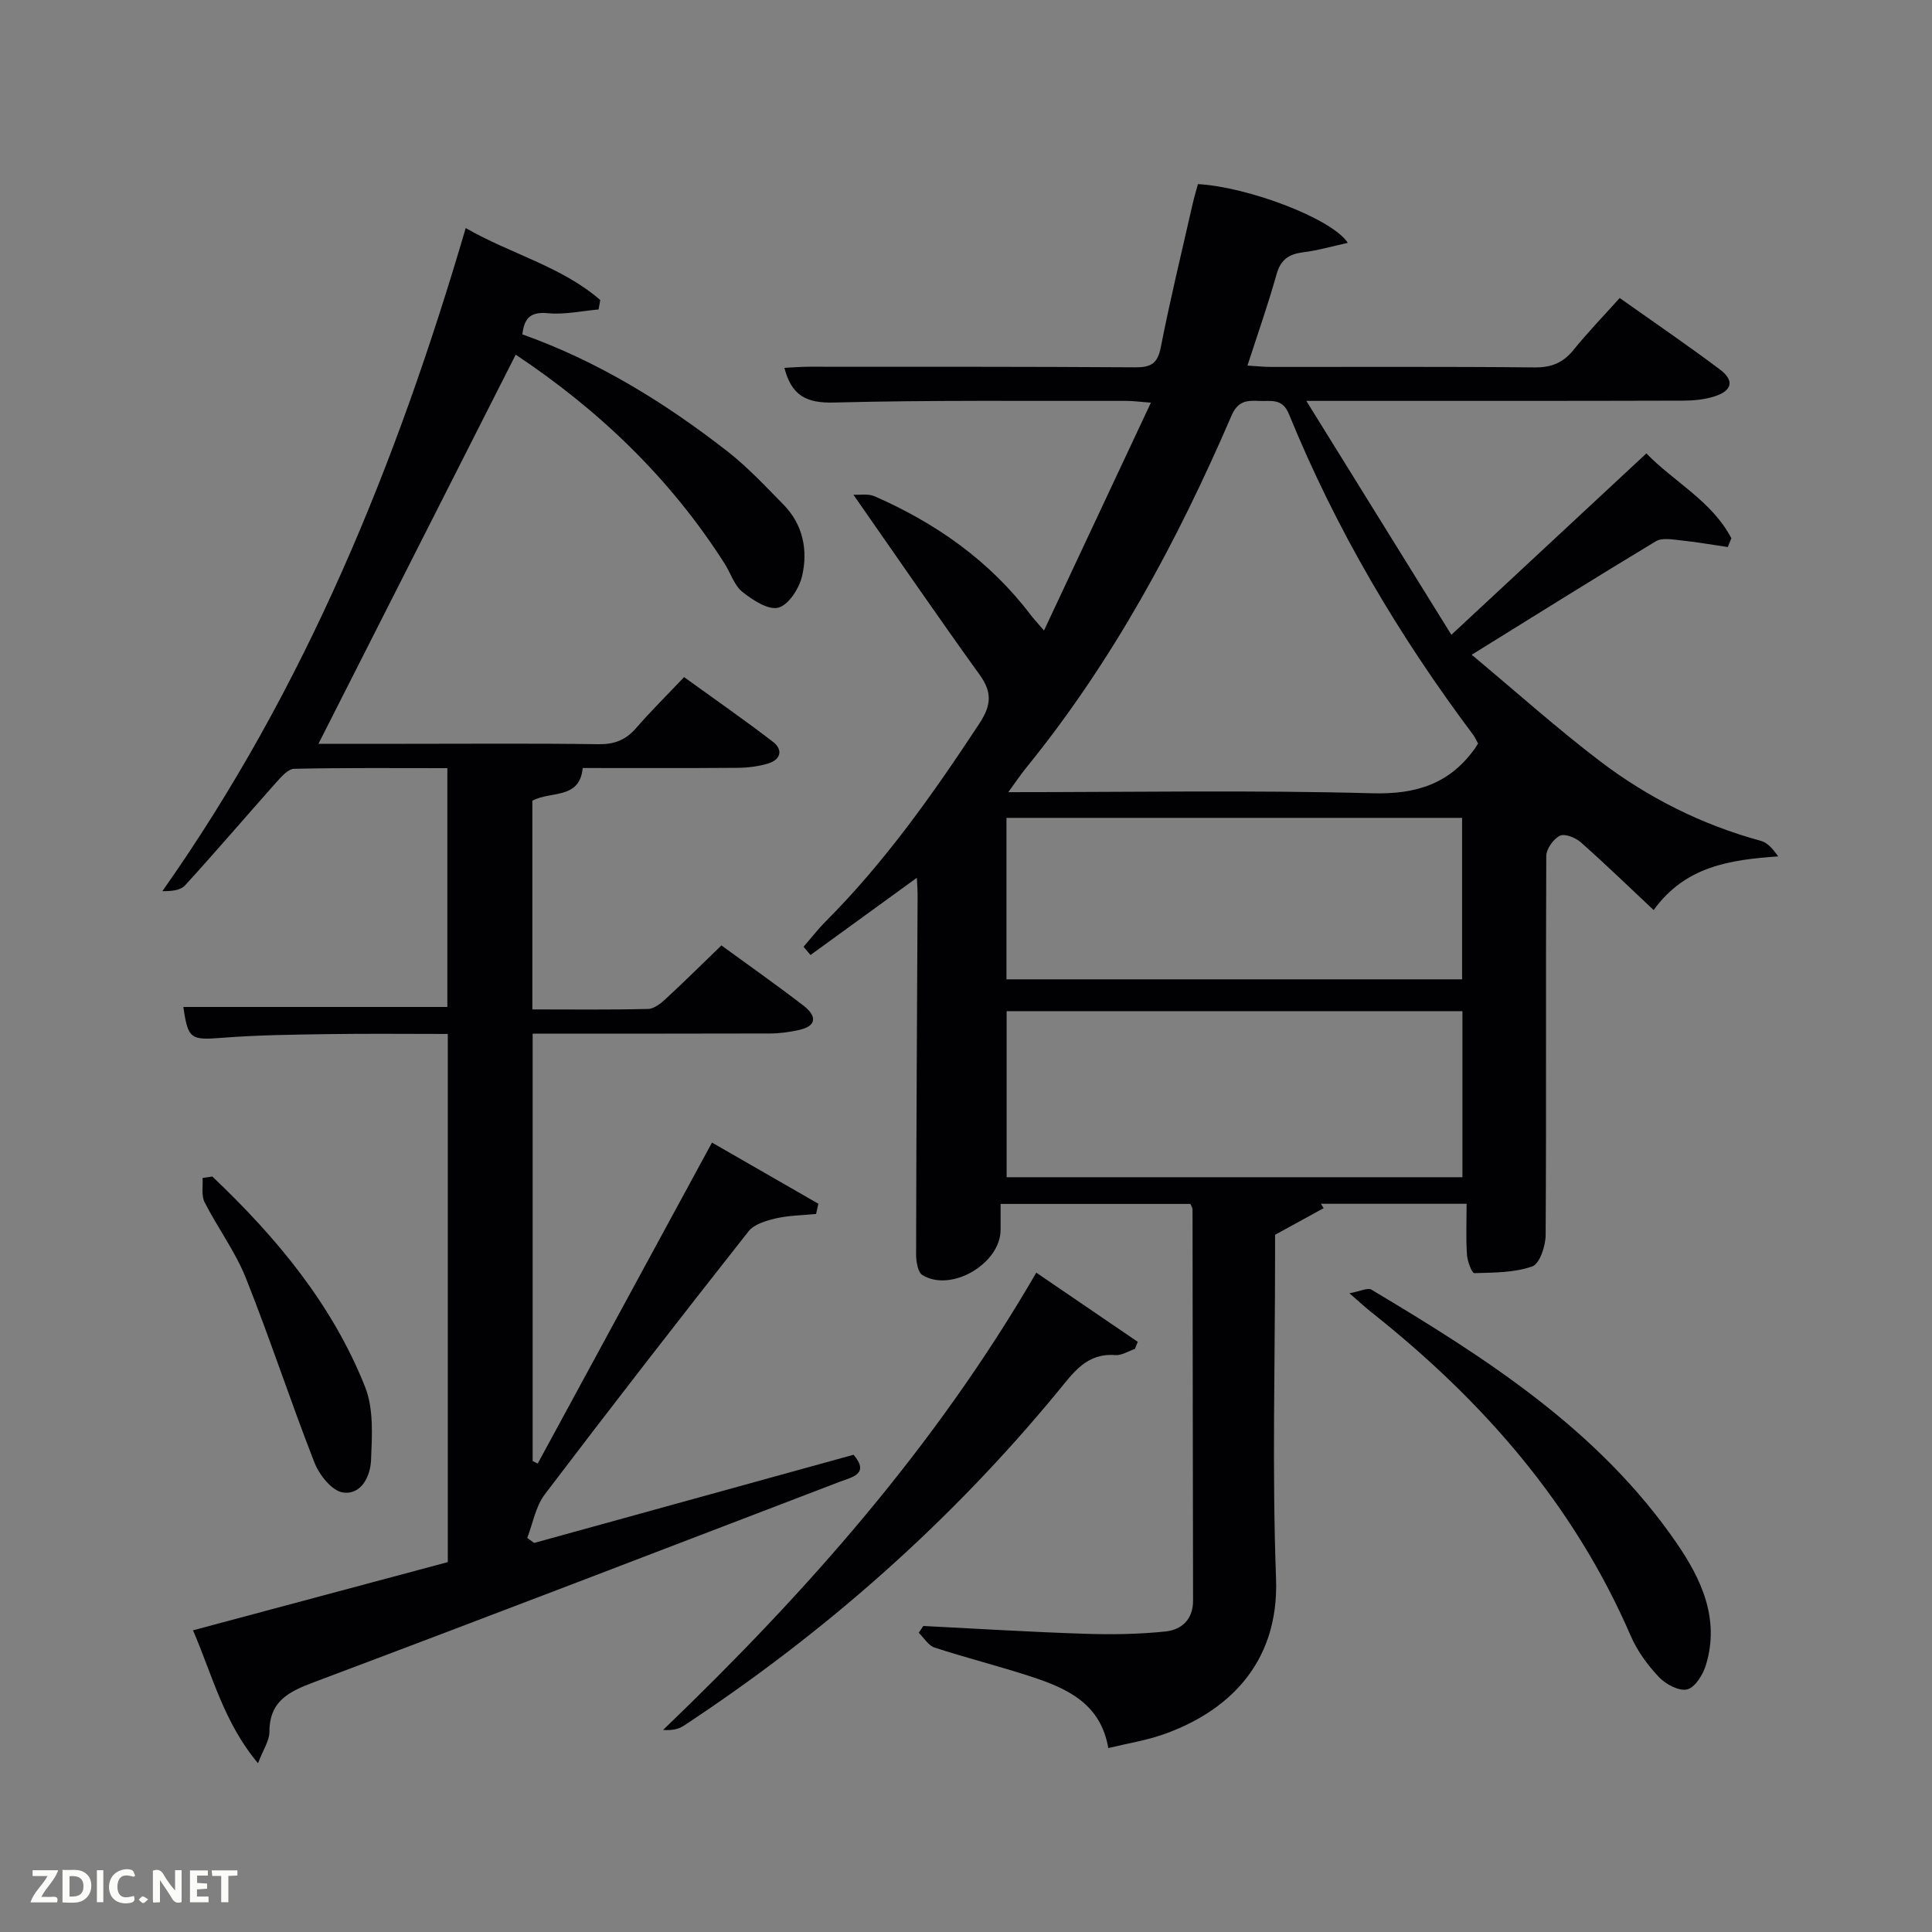 <svg enable-background="new 0 0 400 400" viewBox="0 0 400 400" xmlns="http://www.w3.org/2000/svg"><rect x="0" y="0" width="400" height="400" fill="#808080" stroke="none"/><path d="m303.64 249.23c-10.24 0-20.19 0-30.15 0 .18.3.37.61.55.91-3.04 1.67-6.08 3.33-10.05 5.51v4.19c0 22.33-.63 44.69.2 66.99.67 18.11-10.65 27.88-23.57 32.34-3.42 1.18-7.05 1.76-11.16 2.75-1.58-9.25-8.56-12.36-15.96-14.79-6.62-2.17-13.39-3.86-20.01-6.02-1.29-.42-2.19-2.01-3.27-3.06.31-.47.63-.94.94-1.41 11.09.56 22.18 1.25 33.28 1.61 5.61.19 11.28.11 16.85-.47 3.29-.34 5.73-2.43 5.72-6.39-.06-27-.07-53.99-.11-80.99 0-.29-.22-.59-.44-1.14-12.83 0-25.76 0-39.3 0 0 1.78-.01 3.54 0 5.29.07 7-10.18 13.11-16.18 9.44-.98-.6-1.32-2.86-1.31-4.35.04-24.83.19-49.65.31-74.48 0-.94-.08-1.89-.16-3.42-7.67 5.57-14.84 10.77-22.01 15.98-.48-.57-.97-1.13-1.45-1.7 1.53-1.75 2.96-3.61 4.59-5.25 12.3-12.33 22.26-26.45 31.8-40.94 2.45-3.73 2.74-6.43.1-10.09-8.72-12.11-17.16-24.42-26.16-37.31 1.25.07 3.04-.27 4.42.33 12.69 5.58 23.77 13.34 32.24 24.5.67.89 1.45 1.7 2.8 3.28 7.44-15.85 14.61-31.15 22.13-47.17-2.39-.18-3.78-.38-5.16-.37-20.16.04-40.33-.18-60.49.34-5.68.15-8.76-1.45-10.23-7.18 1.68-.08 3.4-.23 5.12-.23 22.5.01 45-.03 67.49.12 3.19.02 4.64-.7 5.31-4.1 1.94-9.92 4.34-19.76 6.58-29.63.32-1.43.75-2.84 1.12-4.2 10.27.55 27.77 7.12 31.03 12.16-3.28.72-6.22 1.58-9.21 1.95-2.96.37-4.68 1.47-5.54 4.55-1.74 6.21-3.89 12.31-6.03 18.91 1.74.1 3.3.27 4.86.28 18.16.02 36.33-.09 54.49.1 3.49.04 5.95-.89 8.13-3.59 2.92-3.61 6.16-6.96 9.59-10.78 7.03 4.98 13.99 9.73 20.73 14.78 3.07 2.3 2.58 4.42-1.11 5.59-2.01.64-4.23.87-6.35.88-23.67.07-47.33.05-70.99.05-1.76 0-3.52 0-7.16 0 10.32 16.64 19.89 32.07 30.03 48.43 14.05-13.07 27.03-25.14 40.38-37.56 5.65 5.87 13.55 9.84 17.59 17.57-.25.61-.49 1.21-.74 1.82-3.26-.48-6.52-1.05-9.79-1.39-1.7-.18-3.83-.58-5.11.2-12.38 7.45-24.63 15.13-38.12 23.49 9.29 7.75 17.65 15.25 26.56 22.03 9.98 7.59 21.11 13.18 33.31 16.5 1.41.38 2.55 1.75 3.59 3.22-10 .69-19.25 2.04-25.79 11.11-5.11-4.79-9.99-9.53-15.08-14.03-1.09-.96-3.33-1.86-4.33-1.36-1.34.67-2.81 2.72-2.82 4.19-.13 26.16.03 52.33-.13 78.49-.01 2.26-1.23 5.95-2.77 6.49-3.72 1.3-7.96 1.28-12 1.39-.5.01-1.43-2.44-1.52-3.8-.23-3.33-.08-6.66-.08-10.56zm2.37-95.29c-.37-.67-.62-1.29-1-1.8-15.44-20.58-28.43-42.57-38.15-66.41-1.36-3.33-3.69-2.62-6.06-2.72-2.53-.11-4.47-.12-5.83 3.05-11.23 26.04-24.59 50.87-42.58 72.99-1.16 1.43-2.18 2.97-3.63 4.96 25.71 0 50.55-.45 75.36.23 9.2.25 16.11-2 21.34-9.42.1-.14.18-.29.55-.88zm-3.23 55.41c-31.78 0-63.15 0-94.37 0v34.38h94.37c0-11.52 0-22.78 0-34.38zm-.07-6.59c0-11.28 0-22.33 0-33.43-31.66 0-63.02 0-94.33 0v33.43z" fill="#010104"/><path d="m96.42 47.22c9.35 5.38 19.84 7.93 27.86 14.9-.12.65-.23 1.3-.35 1.95-3.49.31-7.02 1.1-10.45.78-3.45-.32-4.93.79-5.33 4.38 15.54 5.52 29.48 14.1 42.47 24.23 4.17 3.25 7.83 7.19 11.55 10.97 4.08 4.14 5.14 9.44 3.9 14.81-.59 2.55-2.76 5.97-4.89 6.56-2.07.58-5.34-1.55-7.47-3.25-1.7-1.36-2.43-3.89-3.68-5.85-11.26-17.68-26.03-31.81-43.26-43.27-13.71 27.07-27.26 53.78-40.84 80.57h17.98c13.33 0 26.66-.11 39.99.08 3.29.05 5.65-.87 7.78-3.32 3.05-3.51 6.37-6.79 9.95-10.57 6.42 4.64 12.52 8.87 18.41 13.4 2.11 1.62 1.63 3.67-.97 4.47-2.02.62-4.22.89-6.35.91-10.66.09-21.32.04-32.08.04-.61 6.56-6.6 4.7-10.42 6.77v43.21c8.1 0 16.04.1 23.97-.1 1.26-.03 2.66-1.17 3.69-2.13 3.77-3.48 7.42-7.09 11.48-11.02 5.54 4.04 11.37 8.14 17.01 12.48 2.62 2.02 2.96 4.2-1.04 5.05-1.93.41-3.92.7-5.88.7-16.29.05-32.59.03-49.17.03v88.49c.35.17.7.34 1.05.52 11.92-21.95 23.83-43.89 36.08-66.45 7.35 4.23 14.69 8.44 22.02 12.66-.16.71-.31 1.42-.47 2.12-2.78.28-5.61.29-8.31.91-2.02.47-4.51 1.2-5.68 2.69-14.22 18.04-28.31 36.18-42.19 54.47-1.89 2.49-2.45 5.98-3.62 9 .48.35.95.7 1.43 1.04 22.01-6.08 44.02-12.15 66.13-18.26 3.38 3.99-.32 4.63-2.74 5.55-36.29 13.9-72.56 27.85-108.93 41.52-5.21 1.96-9.27 3.89-9.27 10.31 0 1.83-1.28 3.65-2.36 6.49-7.08-8.44-9.39-18.07-13.46-27.52 17.94-4.8 35.19-9.42 52.75-14.12 0-36.15 0-72.42 0-109.35-8.19 0-16.45-.09-24.7.03-7.32.11-14.65.19-21.94.76-6.58.51-7.14.34-8.11-6.38h54.66c0-16.05 0-32.43 0-49.44-10.53 0-21.13-.1-31.72.13-1.27.03-2.68 1.67-3.72 2.83-6.31 7.08-12.47 14.31-18.87 21.31-.98 1.07-2.96 1.22-4.69 1.19 29.6-41.99 48.46-88.37 62.8-137.28z" fill="#010104"/><path d="m234.97 279.28c-1.35.45-2.74 1.38-4.05 1.28-5.91-.47-8.65 3.58-11.84 7.46-22.28 27.07-48.28 50.02-77.54 69.29-1.12.74-2.57.99-4.25.85 29.5-28.32 56.32-58.54 77.26-94.67 7.13 4.86 14.07 9.59 21.01 14.32-.2.5-.4.98-.59 1.47z" fill="#010104"/><path d="m279.39 267.76c2.25-.41 3.78-1.21 4.55-.75 23.78 14.19 47.06 29.05 63.16 52.43 5.17 7.51 8.98 15.72 6.11 25.23-.6 2-2.2 4.64-3.86 5.09-1.64.45-4.44-1.02-5.84-2.49-2.36-2.49-4.52-5.43-5.88-8.57-11.79-27.27-30.68-48.77-53.69-67.01-1.17-.92-2.25-1.94-4.55-3.93z" fill="#010104"/><path d="m43.96 243.59c13.23 12.55 24.82 26.42 31.63 43.56 1.8 4.52 1.44 10.09 1.23 15.15-.13 3.29-2 7.3-5.87 6.69-2.27-.36-4.86-3.65-5.85-6.19-4.95-12.64-9.16-25.57-14.19-38.18-2.19-5.5-5.85-10.4-8.55-15.71-.71-1.39-.31-3.34-.42-5.03.67-.1 1.35-.19 2.02-.29z" fill="#010104"/><g fill="#fbfcfa"><path d="m37.59 393.81c-.92.31-1.52.05-2-.78-.7-1.2-1.52-2.34-2.47-3.78v4.59c-.55.03-.95.05-1.41.07-.03-.37-.06-.64-.06-.91 0-1.91 0-3.81 0-5.7 1.13-.41 1.77-.03 2.29.91.62 1.11 1.38 2.14 2.31 3.19v-4.2h1.35v6.61z"/><path d="m12.94 393.88v-6.75c1.9.19 3.93-.54 5.37 1.29.8 1.01.78 2.88.03 3.97-1.37 1.97-3.4 1.51-5.4 1.49m1.45-1.22c2.04.12 2.92-.58 2.89-2.21-.03-1.51-.98-2.19-2.89-2z"/><path d="m11.81 393.87h-5.49c.68-2.18 2.47-3.48 3.51-5.45h-3.08v-1.21h5.29c-.71 2.13-2.44 3.48-3.47 5.51.86 0 1.63.04 2.39-.01.79-.05 1.14.21.85 1.16"/><path d="m39.33 393.86v-6.61h3.7v1.07h-2.22v1.52c.68.04 1.34.09 2.07.13v1.07c-.72.05-1.38.09-2.1.14v1.48h2.4v1.19h-3.85z"/><path d="m27.71 388.56c-1.15-.3-2.46-.61-3.1.64-.37.73-.41 1.93-.06 2.67.63 1.35 1.99.93 3.17.68.35.94-.01 1.32-.93 1.46-1.62.25-3.05-.27-3.76-1.48-.72-1.24-.6-3.03.31-4.17.88-1.11 2.71-1.7 4-1.16.32.13.44.74.65 1.12-.1.08-.19.16-.28.24"/><path d="m49.15 387.24v1.07c-.59.02-1.17.05-1.87.08v5.44h-1.48v-5.44h-1.85c-.05-.4-.08-.73-.13-1.15z"/><path d="m20.06 387.21h1.33v6.62h-1.33z"/><path d="m30.68 393.25c-.49.38-.8.79-1.05.76-.32-.05-.6-.45-.9-.7.26-.24.51-.64.8-.67.29-.04.62.3 1.15.61"/></g></svg>